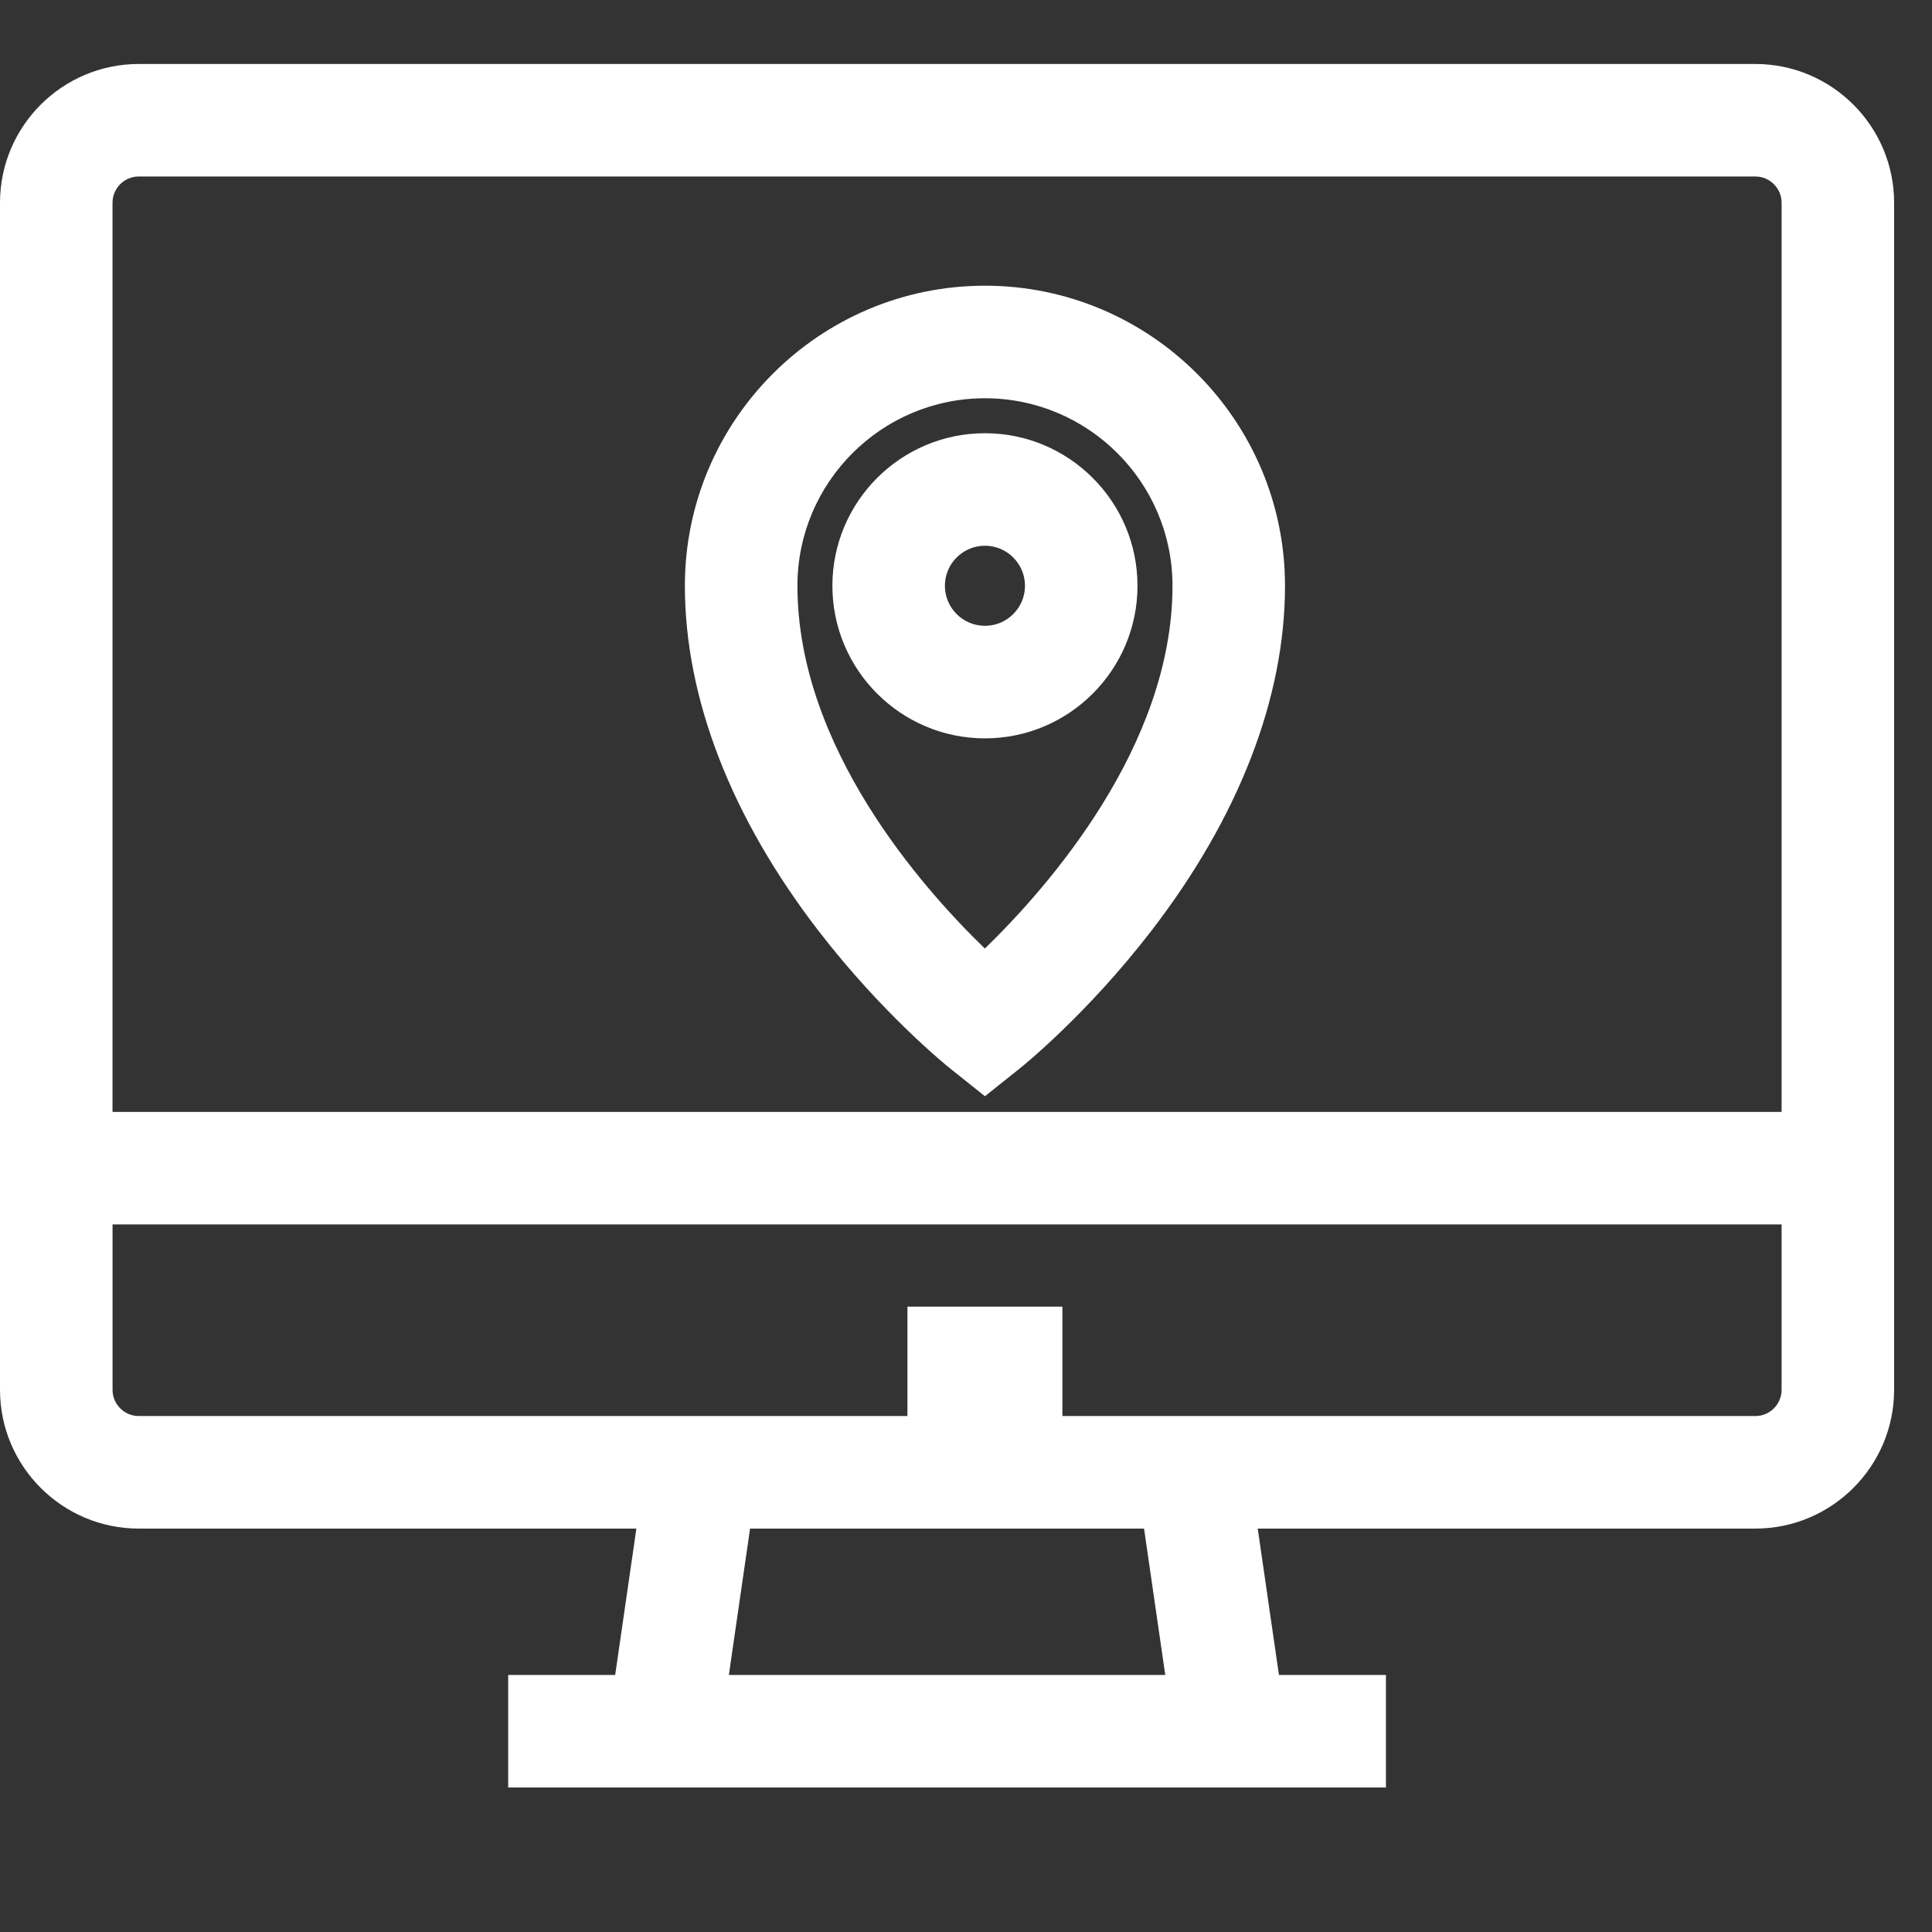 <svg width="51" height="51" viewBox="0 0 51 51" fill="none" xmlns="http://www.w3.org/2000/svg">
<rect x="0" y="0" width="51" height="51" fill="#333333" stroke="none"/>
<path d="M46.337 1.689H3.664C1.643 1.689 0 3.333 0 5.353V29.351V32.322V36.687C0 38.707 1.643 40.351 3.664 40.351H16.799L16.239 44.215H13.415V47.185H15.808H34.191H36.585V44.215H33.761L33.201 40.351H46.336C48.356 40.351 50 38.707 50 36.687V32.322V29.351V5.353C50 3.333 48.357 1.689 46.337 1.689ZM19.24 44.215L19.8 40.351H30.2L30.76 44.215H19.24ZM47.03 36.687C47.03 37.069 46.719 37.38 46.337 37.38H32.771H17.229H3.664C3.281 37.38 2.971 37.069 2.971 36.687V32.322H47.03V36.687H47.03ZM47.03 29.351H2.97V5.353C2.97 4.97 3.281 4.659 3.663 4.659H46.337C46.719 4.659 47.03 4.971 47.03 5.353V29.351H47.03Z" fill="white"/>
<path d="M26 7.542C21.633 7.542 18.079 11.096 18.079 15.463C18.079 18.425 19.298 21.575 21.605 24.57C23.305 26.776 25.002 28.141 25.073 28.198L26 28.938L26.927 28.198C26.998 28.141 28.695 26.776 30.394 24.57C32.701 21.575 33.921 18.425 33.921 15.463C33.921 11.096 30.368 7.542 26 7.542ZM25.998 25.039C24.341 23.437 21.05 19.717 21.05 15.463C21.05 12.734 23.27 10.513 26 10.513C28.73 10.513 30.951 12.734 30.951 15.463C30.951 19.7 27.653 23.432 25.998 25.039Z" fill="white"/>
<path d="M26 11.436C23.779 11.436 21.973 13.243 21.973 15.463C21.973 17.684 23.779 19.491 26 19.491C28.221 19.491 30.027 17.684 30.027 15.463C30.027 13.243 28.221 11.436 26 11.436ZM26 16.52C25.417 16.52 24.943 16.046 24.943 15.463C24.943 14.88 25.417 14.406 26 14.406C26.583 14.406 27.057 14.881 27.057 15.463C27.057 16.046 26.583 16.52 26 16.52Z" fill="white"/>
<path d="M28.045 34.492H23.954V37.463H28.045V34.492Z" fill="white"/>
</svg>
